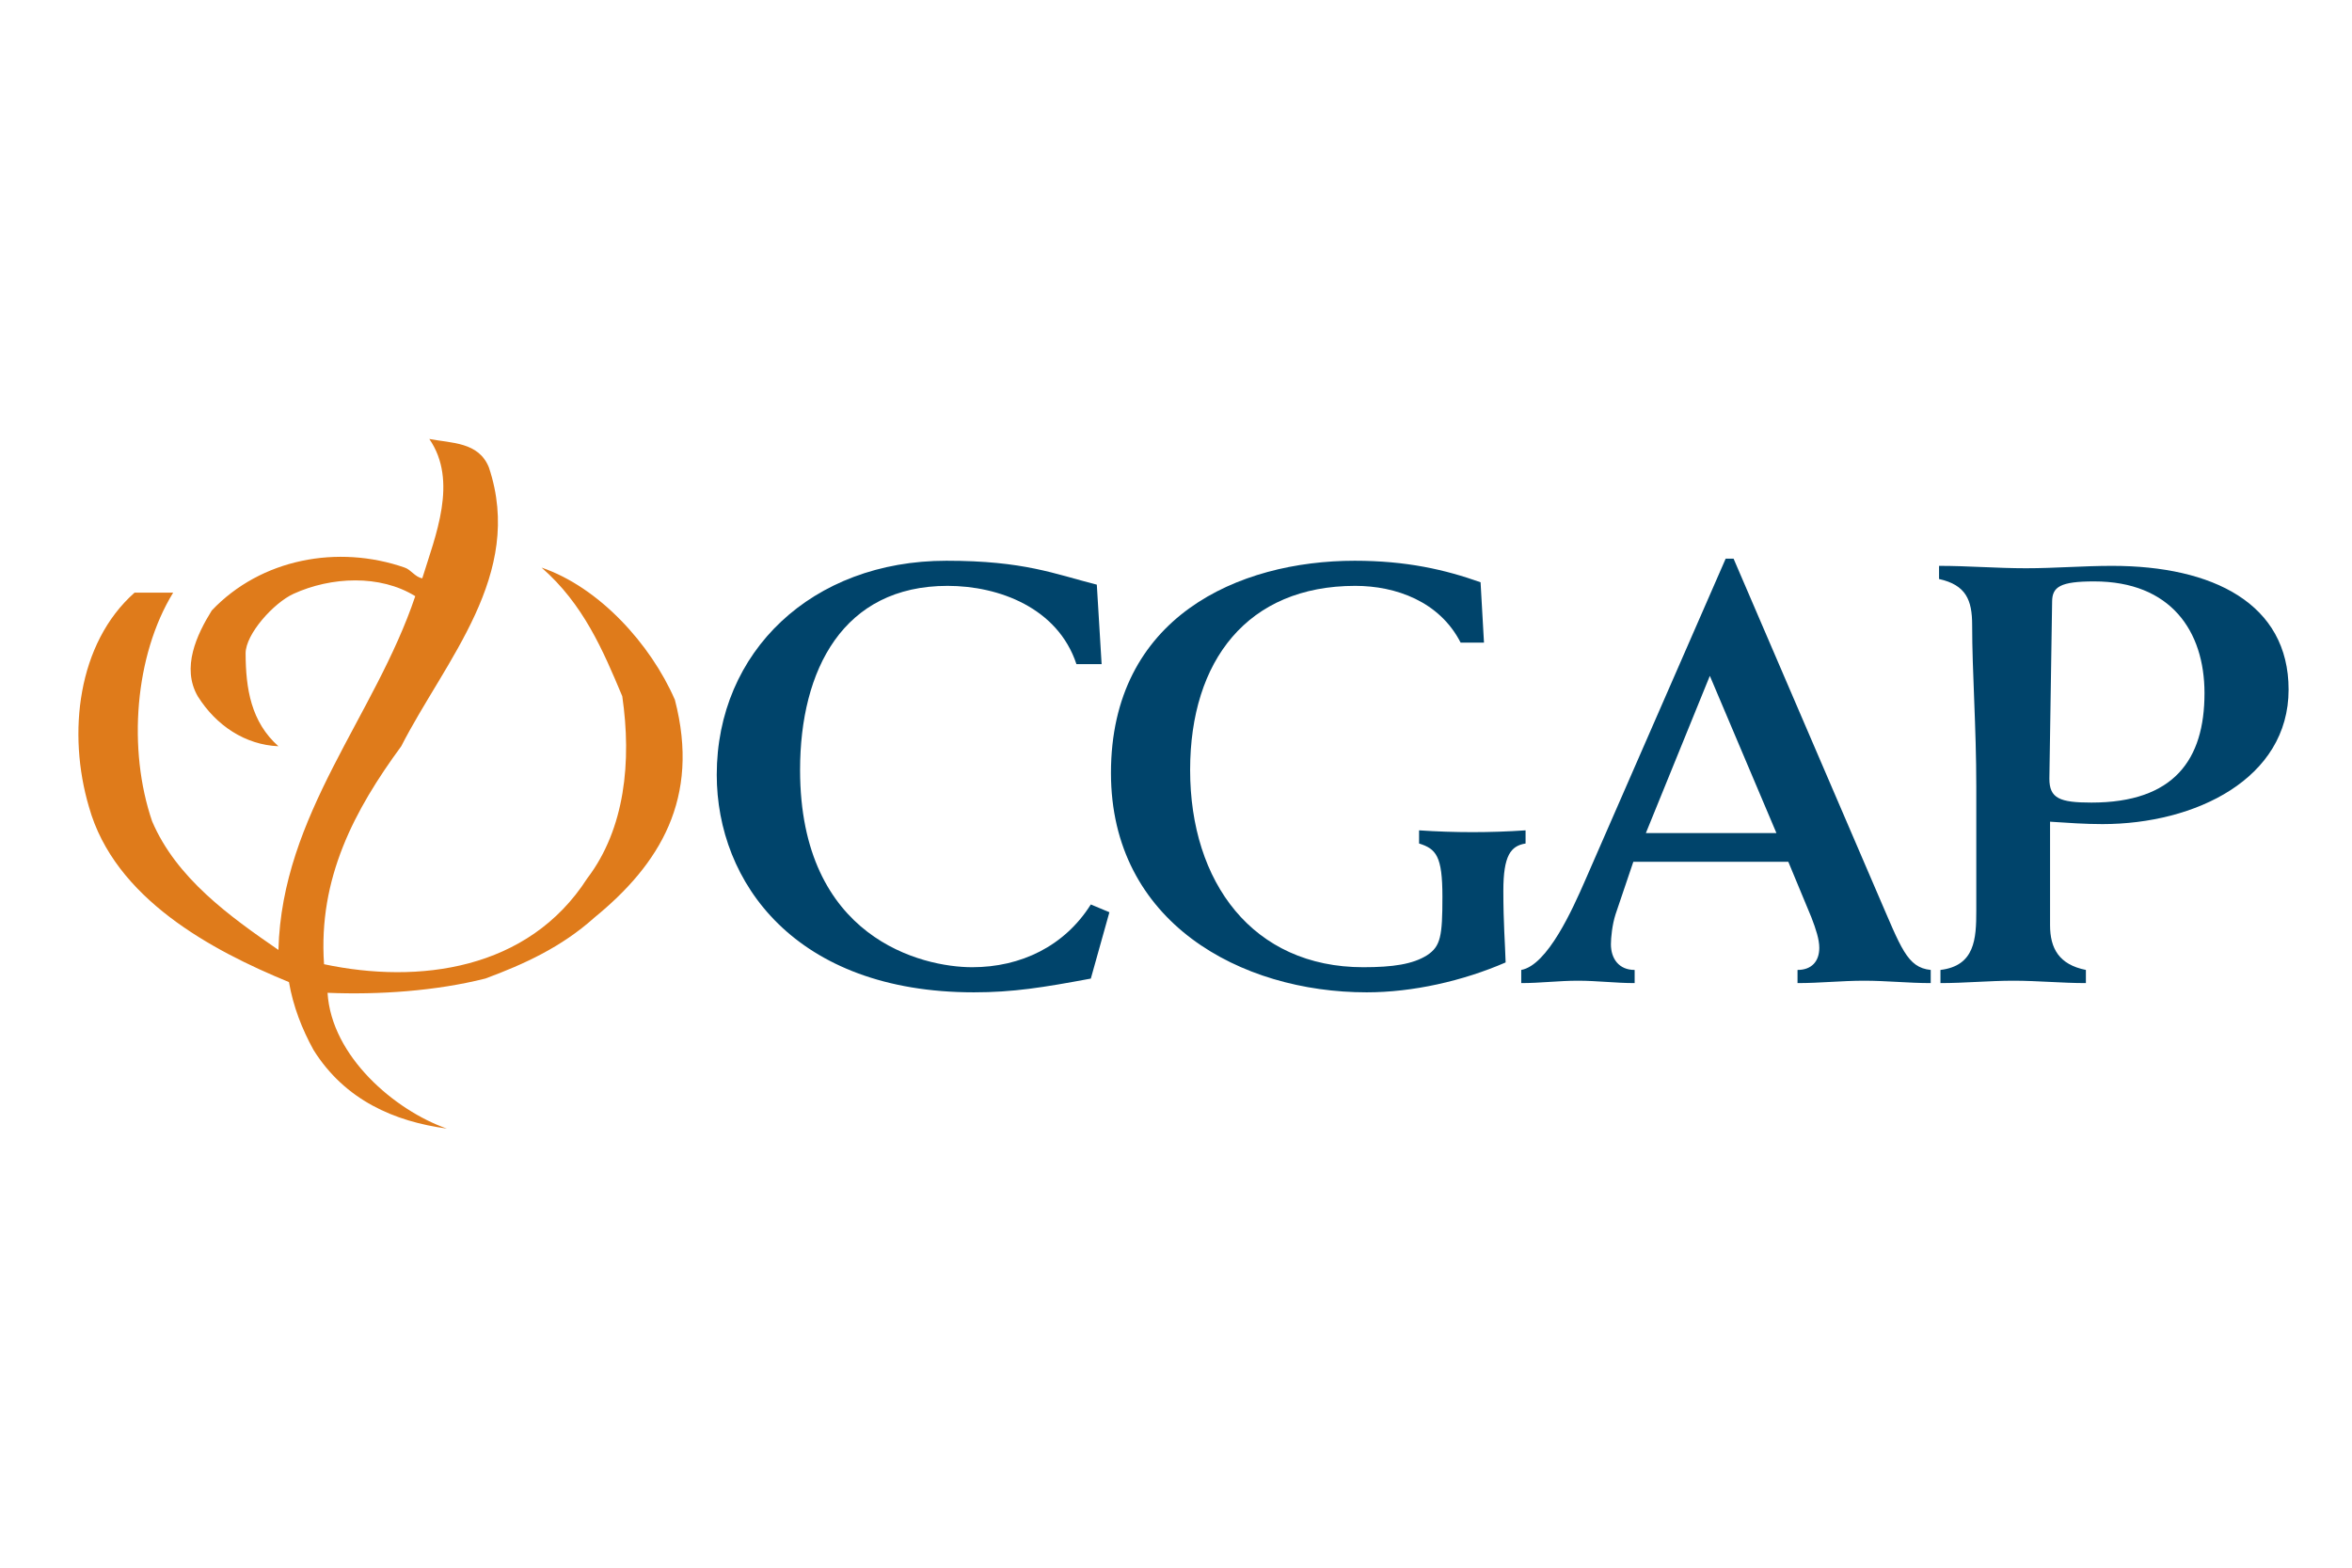 <?xml version="1.0" encoding="UTF-8" standalone="no"?>
<svg width="150px" height="100px" viewBox="0 0 150 100" version="1.1" xmlns="http://www.w3.org/2000/svg" xmlns:xlink="http://www.w3.org/1999/xlink">
    <!-- Generator: Sketch 42 (36781) - http://www.bohemiancoding.com/sketch -->
    <title>cgap</title>
    <desc>Created with Sketch.</desc>
    <defs></defs>
    <g id="Symbols" stroke="none" stroke-width="1" fill="none" fill-rule="evenodd">
        <g id="cgap">
            <g id="Page-1" transform="translate(5, 28)">
                <path d="M65.256,14.365 L63.651,14.365 C62.465,10.782 58.718,9.371 55.431,9.371 C48.778,9.371 46.025,14.709 46.025,21.115 C46.025,31.867 53.824,33.697 56.998,33.697 C60.095,33.697 62.886,32.363 64.568,29.694 L65.753,30.19 L64.568,34.422 C61.51,34.994 59.598,35.299 57.113,35.299 C45.719,35.299 40.711,28.284 40.711,21.42 C40.711,13.565 46.79,7.769 55.354,7.769 C60.324,7.769 62.236,8.608 64.95,9.294 L65.256,14.365 Z" id="Fill-1" fill="#00446B"></path>
                <path d="M89.642,12.993 L88.153,12.993 C86.81,10.362 84.012,9.371 81.433,9.371 C74.569,9.371 70.901,14.137 70.901,21.115 C70.901,28.284 74.896,33.697 81.943,33.697 C83.831,33.697 85.101,33.507 86.01,32.935 C86.881,32.363 86.991,31.714 86.991,29.199 C86.991,26.606 86.591,26.148 85.502,25.805 L85.502,24.966 C86.628,25.042 87.754,25.081 88.916,25.081 C90.042,25.081 91.168,25.042 92.294,24.966 L92.294,25.805 C91.349,25.958 90.877,26.568 90.877,28.817 C90.877,30.914 90.986,32.134 91.022,33.392 C88.298,34.575 85.101,35.299 82.16,35.299 C74.133,35.299 65.852,30.837 65.852,21.305 C65.852,11.354 73.987,7.769 81.397,7.769 C84.703,7.769 87.172,8.341 89.424,9.142 L89.642,12.993 Z" id="Fill-2" fill="#00446B"></path>
                <path d="M108.293,25.14 L104.046,15.111 L99.966,25.14 L108.293,25.14 Z M99.167,26.97 L98.032,30.325 C97.821,30.973 97.737,31.812 97.737,32.231 C97.737,33.146 98.241,33.871 99.251,33.871 L99.251,34.71 C98.032,34.71 96.854,34.558 95.634,34.558 C94.414,34.558 93.237,34.71 92.018,34.71 L92.018,33.871 C93.7,33.566 95.298,29.982 96.097,28.152 L105.055,7.638 L105.56,7.638 L114.77,29.067 C116.242,32.46 116.62,33.719 118.133,33.871 L118.133,34.71 C116.704,34.71 115.316,34.558 113.887,34.558 C112.457,34.558 111.068,34.71 109.638,34.71 L109.638,33.871 C110.522,33.871 111.026,33.337 111.026,32.46 C111.026,31.927 110.816,31.278 110.522,30.516 L109.05,26.97 L99.167,26.97 Z" id="Fill-3" fill="#00446B"></path>
                <path d="M125.7,21.67 C125.7,22.928 126.359,23.195 128.382,23.195 C133.658,23.195 135.593,20.449 135.593,16.217 C135.593,12.252 133.438,9.087 128.557,9.087 C126.402,9.087 125.875,9.43 125.875,10.383 L125.7,21.67 Z M118.664,8.095 C120.511,8.095 122.358,8.248 124.205,8.248 C126.052,8.248 127.854,8.095 129.7,8.095 C136.12,8.095 140.956,10.498 140.956,15.989 C140.956,21.67 135.02,24.568 129.085,24.568 C127.986,24.568 126.887,24.491 125.743,24.415 L125.743,31.011 C125.743,32.499 126.316,33.528 128.029,33.871 L128.029,34.71 C126.491,34.71 124.951,34.558 123.413,34.558 C121.873,34.558 120.291,34.71 118.753,34.71 L118.753,33.871 C120.951,33.604 121.039,31.888 121.039,30.096 L121.039,22.204 C121.039,18.314 120.775,14.882 120.775,11.87 C120.775,10.269 120.38,9.315 118.664,8.934 L118.664,8.095 Z" id="Fill-4" fill="#00446B"></path>
                <path d="M26.182,1.823 C28.464,8.662 23.408,14.087 20.589,19.602 C17.612,23.66 15.286,28.013 15.666,33.506 C21.685,34.782 28.688,33.893 32.447,28.036 C34.864,24.868 35.289,20.56 34.685,16.411 C33.454,13.471 32.201,10.531 29.539,8.206 C33.208,9.459 36.497,13.084 38.041,16.639 C39.681,22.945 37.056,27.147 32.894,30.543 C30.814,32.412 28.42,33.506 25.959,34.418 C22.803,35.215 19.157,35.466 15.89,35.329 C16.136,39.386 20.185,42.829 23.497,43.991 C20.163,43.536 17.008,42.19 14.995,38.976 C14.256,37.631 13.697,36.195 13.429,34.646 C8.484,32.617 2.308,29.312 0.675,23.477 C-0.713,18.781 -0.063,13.037 3.584,9.802 L6.045,9.802 C3.584,13.813 3.135,19.808 4.702,24.389 C6.246,28.013 9.647,30.452 12.757,32.594 C12.981,23.933 18.911,17.688 21.483,10.029 C19.245,8.639 16.112,8.784 13.721,9.878 C12.452,10.457 10.661,12.451 10.664,13.676 C10.671,15.933 11.012,18.052 12.757,19.602 C10.654,19.511 8.797,18.303 7.61,16.411 C6.56,14.588 7.544,12.491 8.506,10.941 C11.639,7.636 16.56,6.724 20.812,8.206 C21.215,8.343 21.483,8.821 21.931,8.889 C22.759,6.2 24.235,2.69 22.379,0 C23.788,0.274 25.533,0.182 26.182,1.823 Z" id="Fill-5" fill="#DF7B1B"></path>
            </g>
        </g>
    </g>
</svg>